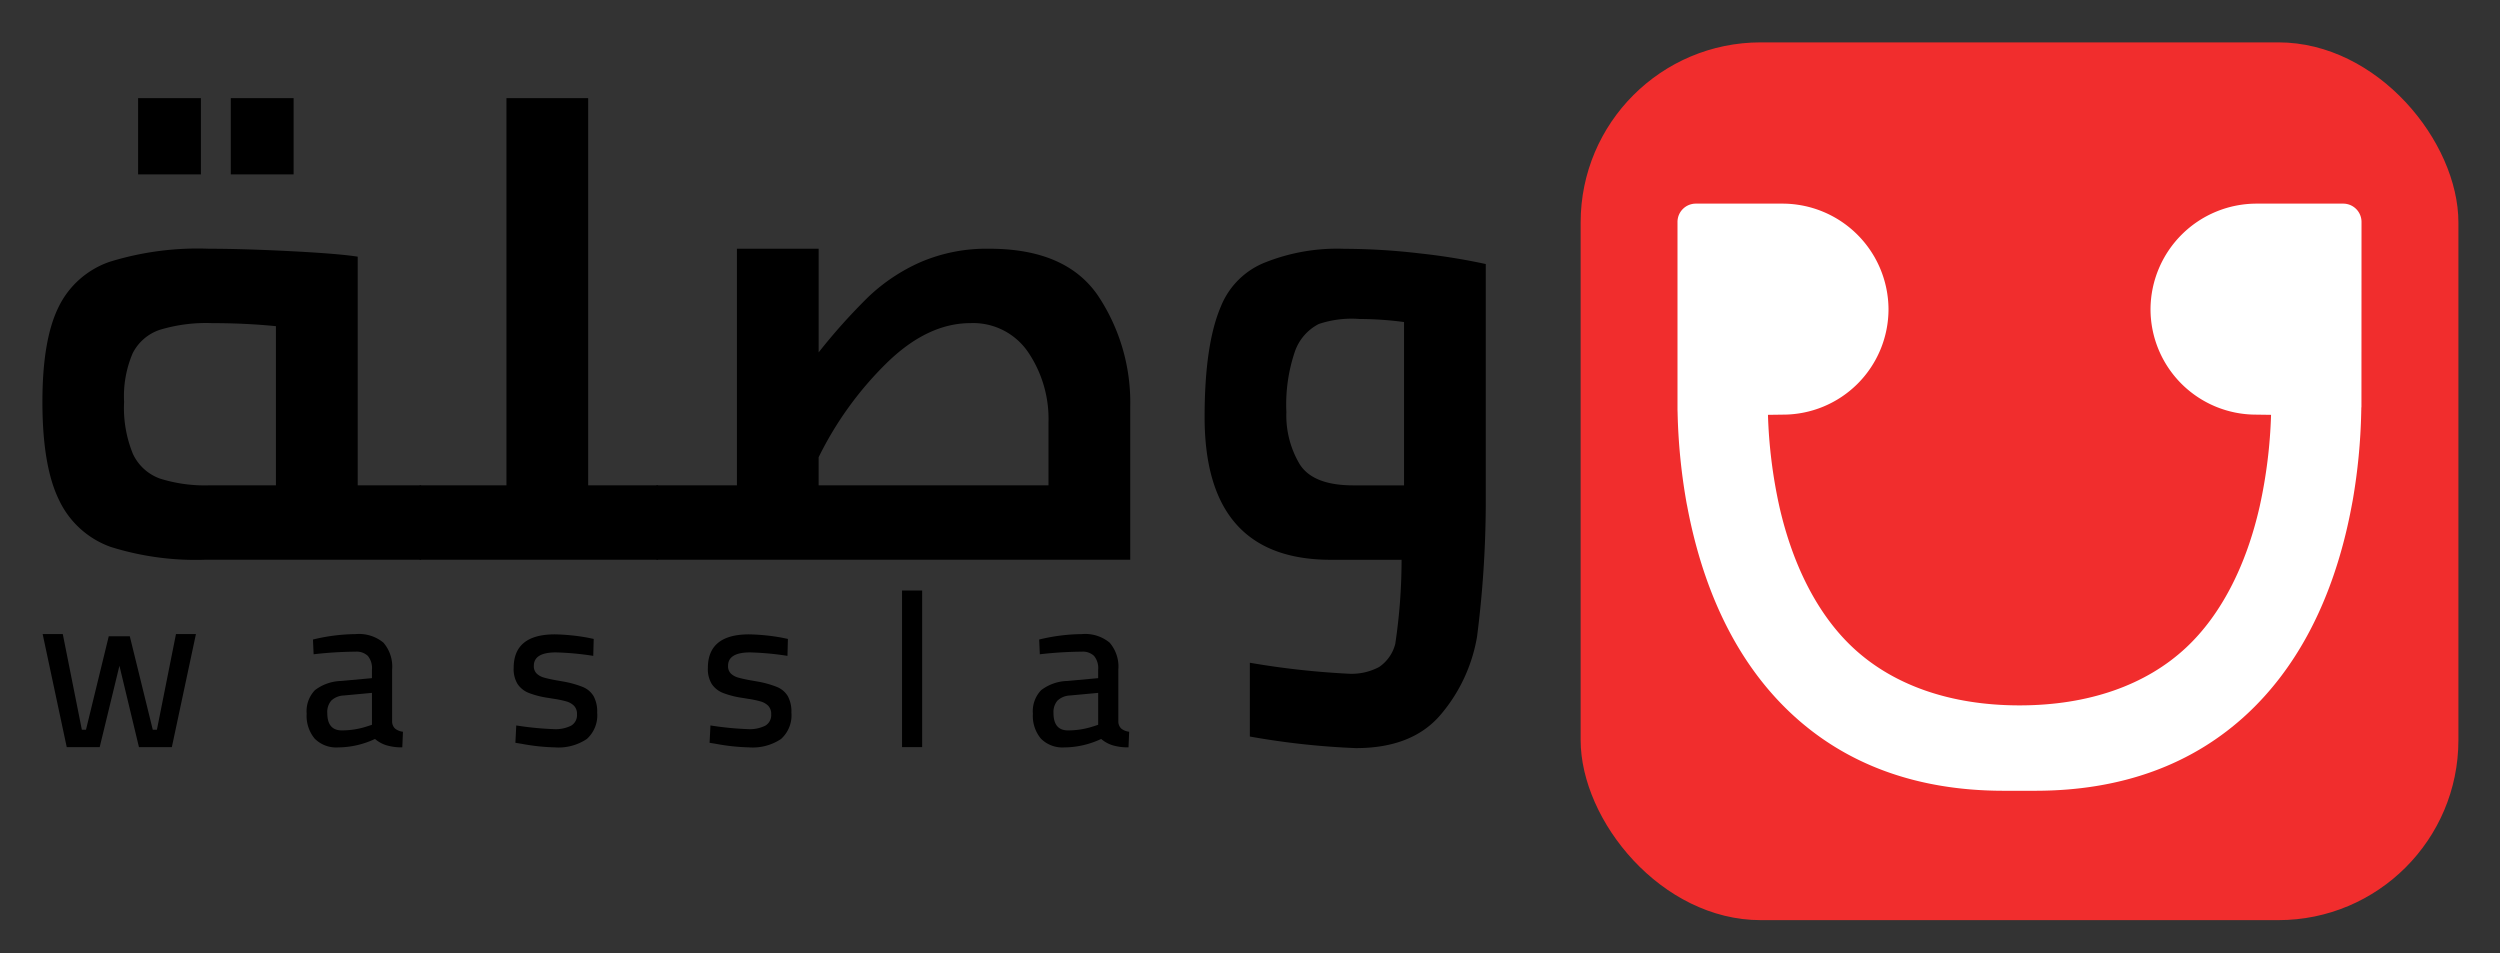 <svg xmlns="http://www.w3.org/2000/svg" xmlns:xlink="http://www.w3.org/1999/xlink" width="236" height="90" viewBox="0 0 236 90">
  <rect x="0" y="0" width="236" height="90" fill="#333333" stroke="none"/>
  <defs>
    <clipPath id="clip-logo">
      <rect width="236" height="90"/>
    </clipPath>
  </defs>
  <g id="logo" clip-path="url(#clip-logo)">
    <g id="red" transform="translate(4 4)">
      <g id="Group_113" data-name="Group 113" transform="translate(0 5.262)">
        <g id="Group_112" data-name="Group 112" transform="translate(0 0)">
          <g id="Group_104" data-name="Group 104">
            <g id="Group_103" data-name="Group 103">
              <path id="Path_396" data-name="Path 396" d="M429.717,877.458v7.023H409.4a26.782,26.782,0,0,1-8.98-1.209,8.567,8.567,0,0,1-4.864-4.4q-1.584-3.195-1.583-9.3,0-5.814,1.5-8.894a8.4,8.4,0,0,1,4.835-4.317,28.041,28.041,0,0,1,9.383-1.237q3.223,0,7.714.23t6.332.518v21.587Zm-27.2-2.965a4.49,4.49,0,0,0,2.562,2.331,14.122,14.122,0,0,0,4.72.633h6.217V862.434q-2.879-.287-6.044-.288a15.076,15.076,0,0,0-4.922.633A4.449,4.449,0,0,0,402.489,865a10.342,10.342,0,0,0-.806,4.577A11.473,11.473,0,0,0,402.517,874.493Zm.489-33.588h5.929v7.2h-5.929Zm8.75,0h5.929v7.2h-5.929Z" transform="translate(-393.969 -840.905)"/>
            </g>
          </g>
          <g id="Group_106" data-name="Group 106" transform="translate(35.609)">
            <g id="Group_105" data-name="Group 105">
              <path id="Path_397" data-name="Path 397" d="M605.719,877.458v7.023H583.205v-7.023h8.2V840.905h7.714v36.553Z" transform="translate(-583.205 -840.905)"/>
            </g>
          </g>
          <g id="Group_108" data-name="Group 108" transform="translate(57.966 14.218)">
            <g id="Group_107" data-name="Group 107">
              <path id="Path_398" data-name="Path 398" d="M743.723,920.925a18.179,18.179,0,0,1,3.022,10.448v14.449H702.017V938.8h7.6V916.464h7.714v9.786a55.622,55.622,0,0,1,4.692-5.238,17.249,17.249,0,0,1,4.922-3.281,15.744,15.744,0,0,1,6.5-1.266Q740.7,916.464,743.723,920.925Zm-20.033,6.39a32.54,32.54,0,0,0-6.361,8.836V938.8h21.7V932.87a11.245,11.245,0,0,0-1.928-6.649,6.273,6.273,0,0,0-5.44-2.734Q727.575,923.487,723.69,927.315Z" transform="translate(-702.017 -916.464)"/>
            </g>
          </g>
          <g id="Group_110" data-name="Group 110" transform="translate(109.716 14.218)">
            <g id="Group_109" data-name="Group 109">
              <path id="Path_399" data-name="Path 399" d="M997.3,916.9a60.231,60.231,0,0,1,6.275,1.008v22.853a100.922,100.922,0,0,1-.825,12.339,15.3,15.3,0,0,1-3.4,7.311q-2.677,3.195-8.03,3.195a72.627,72.627,0,0,1-10.016-1.094v-6.965a77.636,77.636,0,0,0,9.325,1.036,5.524,5.524,0,0,0,2.878-.633,3.747,3.747,0,0,0,1.526-2.187,53.743,53.743,0,0,0,.595-7.935h-6.678q-11.916,0-11.916-13.47,0-6.85,1.526-10.419a7.455,7.455,0,0,1,4.317-4.231,18.32,18.32,0,0,1,7.34-1.237A61.915,61.915,0,0,1,997.3,916.9Zm-11.283,19.917q1.265,1.986,5.066,1.986h4.778V923.385a32.3,32.3,0,0,0-4.2-.288,9.7,9.7,0,0,0-3.857.476,4.629,4.629,0,0,0-2.245,2.59,15.57,15.57,0,0,0-.806,5.728A8.975,8.975,0,0,0,986.015,936.813Z" transform="translate(-977.035 -916.464)"/>
            </g>
          </g>
          <g id="Group_111" data-name="Group 111" transform="translate(0.027 46.483)">
            <path id="Path_400" data-name="Path 400" d="M394.11,1109.8h1.9l1.8,9.03h.389l2.15-8.826h1.986l2.17,8.826h.389l1.8-9.03h1.884l-2.273,10.668H403.2l-1.843-7.679-1.863,7.679h-3.112Z" transform="translate(-394.11 -1105.686)"/>
            <path id="Path_401" data-name="Path 401" d="M527.319,1119.669a3.343,3.343,0,0,1-.758-2.354,2.862,2.862,0,0,1,.778-2.221,4.255,4.255,0,0,1,2.477-.87l2.907-.266v-.8a1.818,1.818,0,0,0-.389-1.3,1.53,1.53,0,0,0-1.146-.4,37.1,37.1,0,0,0-3.972.246l-.061-1.392a17.647,17.647,0,0,1,4.033-.512,3.619,3.619,0,0,1,2.62.809,3.456,3.456,0,0,1,.819,2.549v4.934a.936.936,0,0,0,.276.625,1.435,1.435,0,0,0,.747.3l-.062,1.474a5,5,0,0,1-1.494-.194,3.021,3.021,0,0,1-1.085-.6,8.288,8.288,0,0,1-3.48.8A2.862,2.862,0,0,1,527.319,1119.669Zm4.975-1.167.43-.143v-3.01l-2.661.246a1.825,1.825,0,0,0-1.177.481,1.649,1.649,0,0,0-.379,1.177q0,1.638,1.372,1.638A7.589,7.589,0,0,0,532.294,1118.5Z" transform="translate(-501.638 -1105.686)"/>
            <path id="Path_402" data-name="Path 402" d="M631.176,1120.25l-.614-.1.082-1.638a29.153,29.153,0,0,0,3.542.348,3.269,3.269,0,0,0,1.638-.328,1.142,1.142,0,0,0,.553-1.064,1.1,1.1,0,0,0-.277-.809,1.679,1.679,0,0,0-.706-.409,9.069,9.069,0,0,0-1.228-.256l-.491-.082a8.309,8.309,0,0,1-1.853-.471,2.283,2.283,0,0,1-1.054-.839,2.7,2.7,0,0,1-.369-1.515q0-3.173,3.89-3.173a19.286,19.286,0,0,1,3.071.307l.594.123-.041,1.6a26.922,26.922,0,0,0-3.522-.327q-2.088,0-2.088,1.269a.96.96,0,0,0,.266.727,1.627,1.627,0,0,0,.686.379q.419.123,1.2.266.143.021.573.1a9.2,9.2,0,0,1,1.894.522,2.123,2.123,0,0,1,1.024.87,3.057,3.057,0,0,1,.338,1.556,3,3,0,0,1-.983,2.487,4.8,4.8,0,0,1-3.03.788A19.09,19.09,0,0,1,631.176,1120.25Z" transform="translate(-585.936 -1105.775)"/>
            <path id="Path_403" data-name="Path 403" d="M728.595,1120.25l-.614-.1.082-1.638a29.15,29.15,0,0,0,3.542.348,3.269,3.269,0,0,0,1.638-.328,1.142,1.142,0,0,0,.553-1.064,1.1,1.1,0,0,0-.276-.809,1.682,1.682,0,0,0-.706-.409,9.086,9.086,0,0,0-1.229-.256l-.491-.082a8.309,8.309,0,0,1-1.853-.471,2.283,2.283,0,0,1-1.054-.839,2.7,2.7,0,0,1-.368-1.515q0-3.173,3.89-3.173a19.288,19.288,0,0,1,3.071.307l.594.123-.041,1.6a26.915,26.915,0,0,0-3.521-.327q-2.088,0-2.088,1.269a.96.96,0,0,0,.266.727,1.625,1.625,0,0,0,.686.379q.42.123,1.2.266.143.021.573.1a9.208,9.208,0,0,1,1.894.522,2.124,2.124,0,0,1,1.024.87,3.061,3.061,0,0,1,.338,1.556,3,3,0,0,1-.983,2.487,4.8,4.8,0,0,1-3.03.788A19.086,19.086,0,0,1,728.595,1120.25Z" transform="translate(-665.023 -1105.775)"/>
            <path id="Path_404" data-name="Path 404" d="M825.235,1087.933h1.9v14.783h-1.9Z" transform="translate(-744.11 -1087.933)"/>
            <path id="Path_405" data-name="Path 405" d="M891.642,1119.669a3.343,3.343,0,0,1-.758-2.354,2.861,2.861,0,0,1,.778-2.221,4.254,4.254,0,0,1,2.477-.87l2.907-.266v-.8a1.819,1.819,0,0,0-.389-1.3,1.532,1.532,0,0,0-1.147-.4,37.1,37.1,0,0,0-3.972.246l-.061-1.392a17.645,17.645,0,0,1,4.033-.512,3.619,3.619,0,0,1,2.62.809,3.458,3.458,0,0,1,.819,2.549v4.934a.935.935,0,0,0,.276.625,1.435,1.435,0,0,0,.747.3l-.062,1.474a5,5,0,0,1-1.495-.194,3.025,3.025,0,0,1-1.085-.6,8.287,8.287,0,0,1-3.48.8A2.862,2.862,0,0,1,891.642,1119.669Zm4.975-1.167.43-.143v-3.01l-2.662.246a1.824,1.824,0,0,0-1.177.481,1.65,1.65,0,0,0-.379,1.177q0,1.638,1.372,1.638A7.587,7.587,0,0,0,896.616,1118.5Z" transform="translate(-797.406 -1105.686)"/>
          </g>
        </g>
      </g>
      <g id="Group_114" data-name="Group 114" transform="translate(145.213 0)">
        <rect id="Rectangle_2762" data-name="Rectangle 2762" width="82.861" height="82.861" rx="17" transform="translate(0)" fill="#f12d2d"/>
        <path id="Path_406" data-name="Path 406" d="M1278.847,913.047l.007-17.484a1.727,1.727,0,0,0-1.725-1.725h-8.145a10.016,10.016,0,0,0-10.048,9.954,9.959,9.959,0,0,0,9.95,9.964l1.429.02a46.511,46.511,0,0,1-1.069,8.62c-1.284,5.678-3.682,10.29-6.934,13.337-3.818,3.579-9.262,5.47-15.743,5.47s-11.925-1.891-15.743-5.47c-3.251-3.048-5.649-7.66-6.934-13.337a46.479,46.479,0,0,1-1.069-8.62l1.42-.02a9.959,9.959,0,0,0,9.959-9.964,10.016,10.016,0,0,0-10.048-9.954h-8.146a1.727,1.727,0,0,0-1.725,1.725l0,8.888,0,8.7,0,.074c0,.12.006.271.009.345a55.4,55.4,0,0,0,.8,8.262c.031.185.063.364.1.53.172.927.371,1.849.591,2.742,1.741,7.079,4.841,12.746,9.213,16.844,5.179,4.855,11.935,7.316,20.08,7.316h2.967c8.145,0,14.9-2.462,20.08-7.316,4.372-4.1,7.472-9.765,9.213-16.844.219-.892.418-1.815.59-2.737.033-.172.066-.35.1-.531a55.411,55.411,0,0,0,.8-8.266c0-.075.006-.228.008-.349l0-.016v-.114C1278.848,913.065,1278.847,913.047,1278.847,913.047Z" transform="translate(-1205.14 -878.615)" fill="#fff"/>
      </g>
    </g>
  </g>
</svg>
